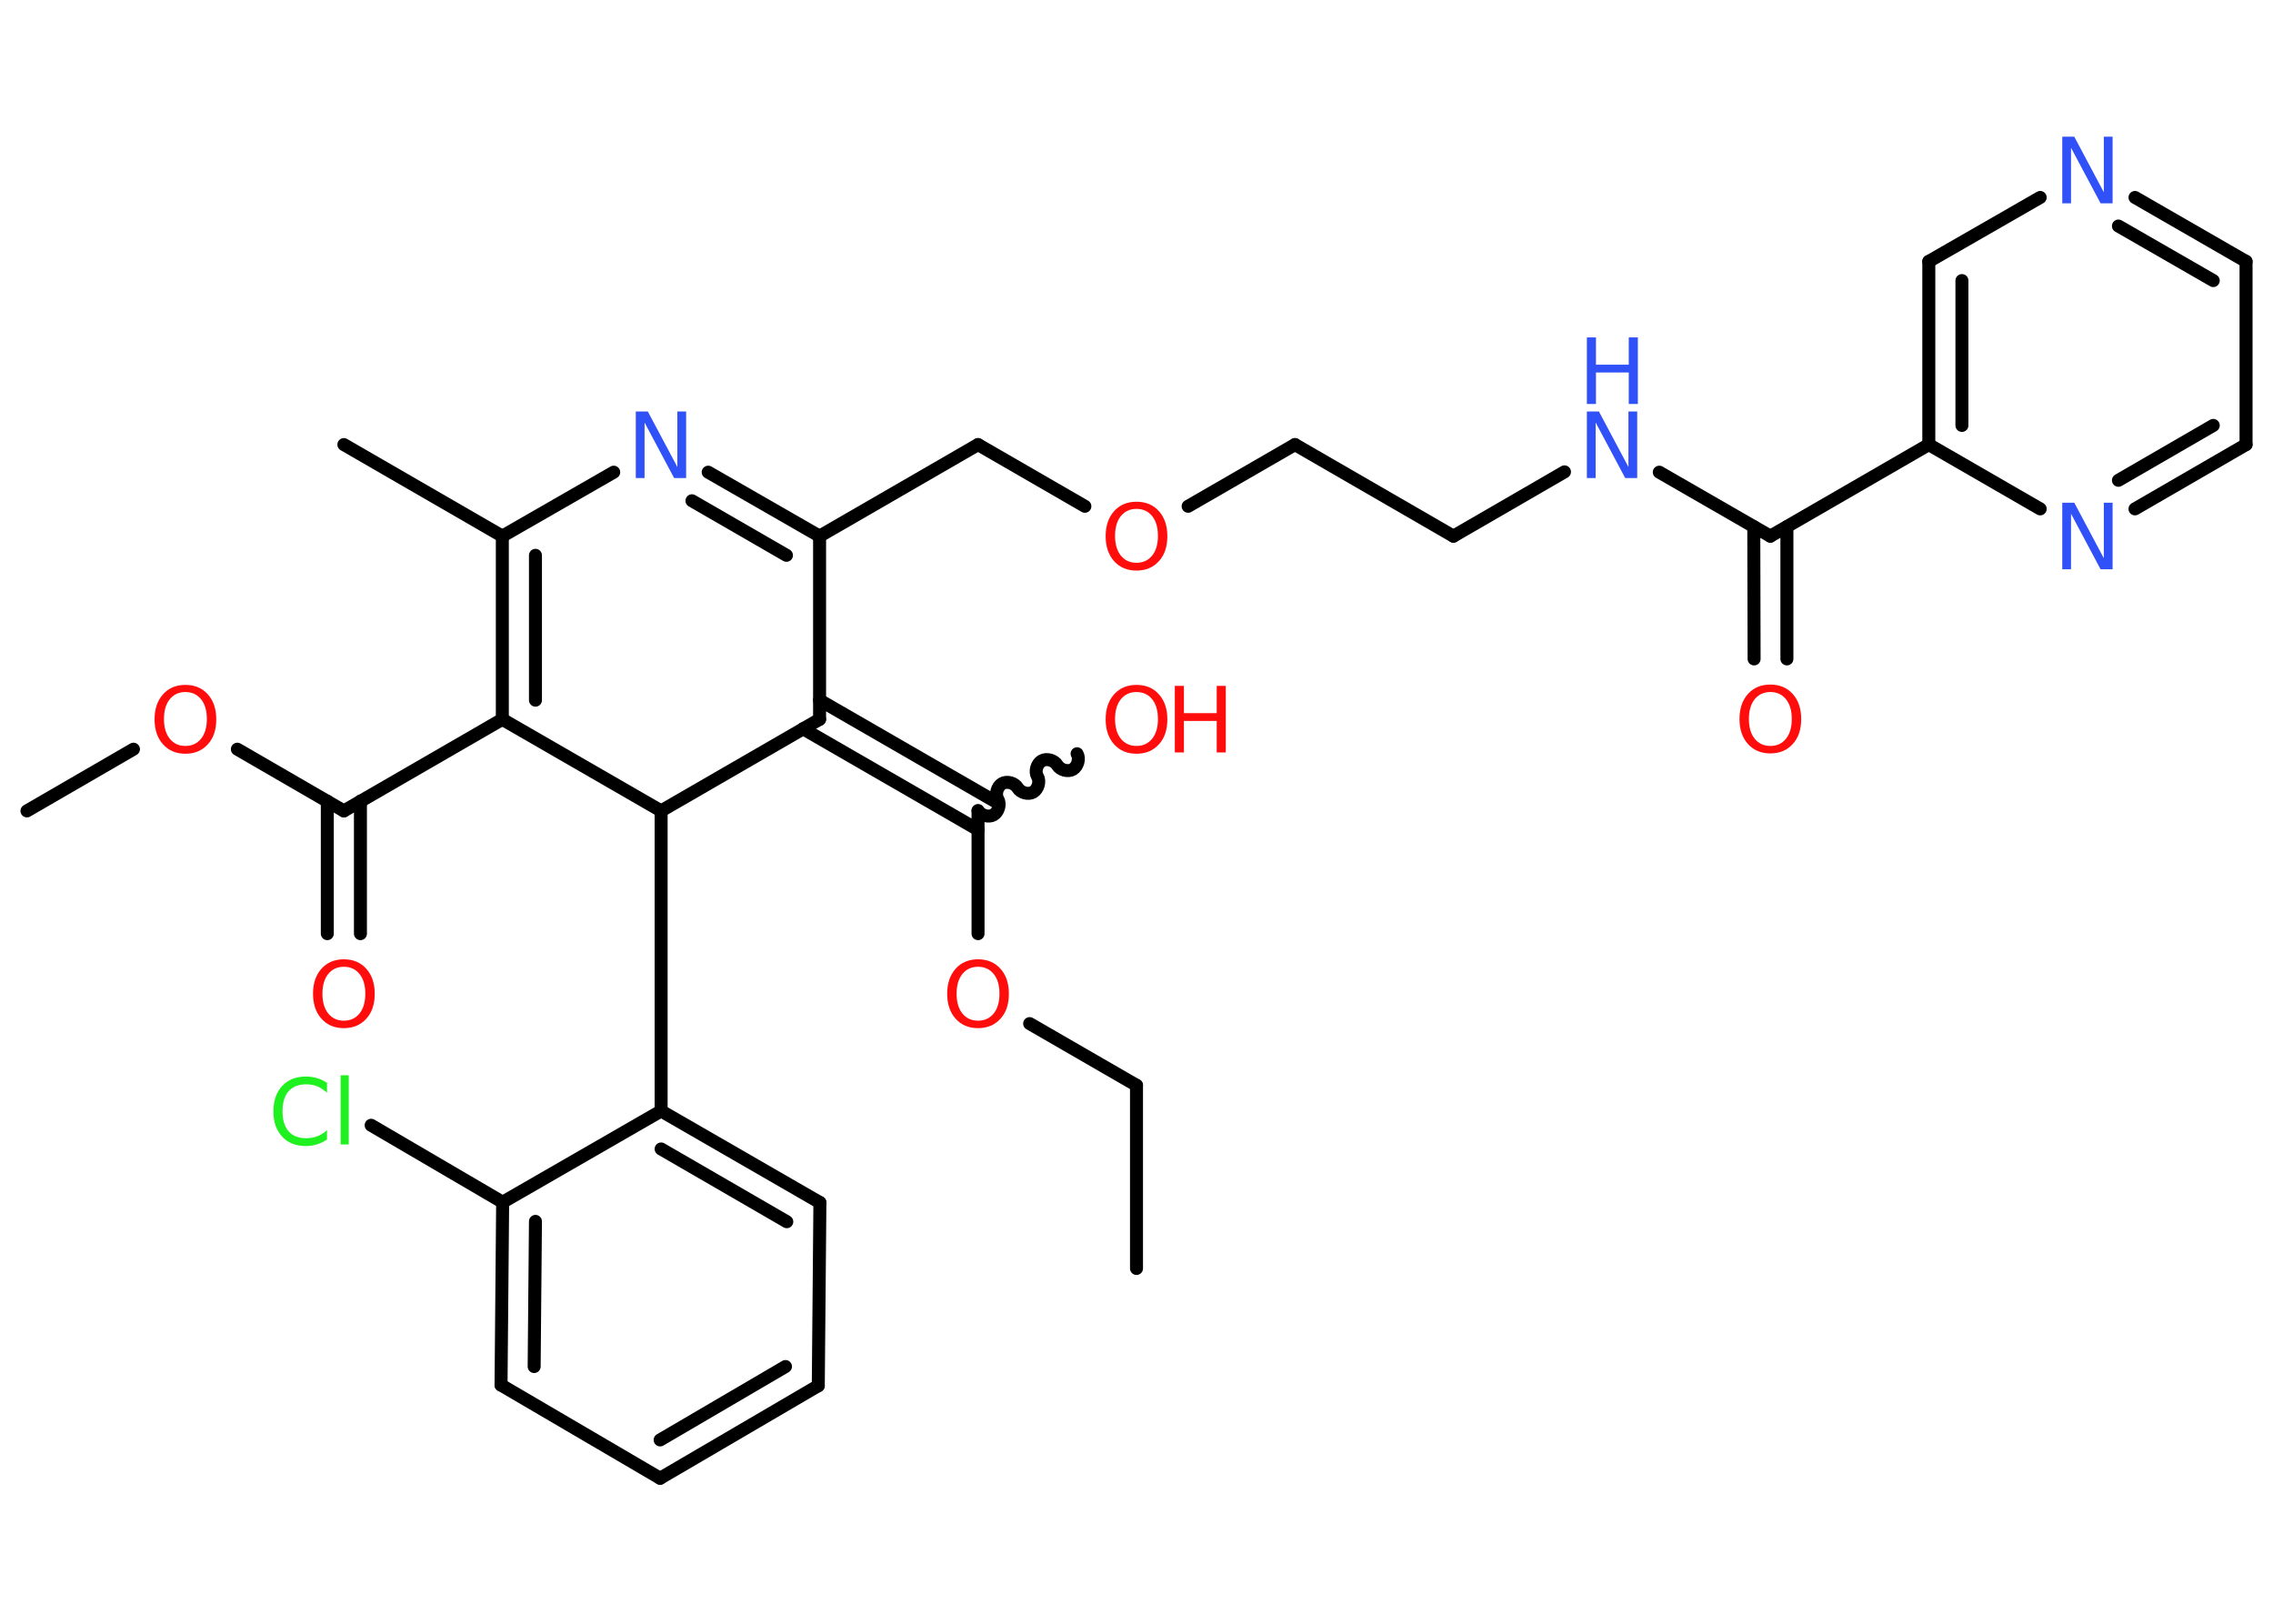 <?xml version='1.0' encoding='UTF-8'?>
<!DOCTYPE svg PUBLIC "-//W3C//DTD SVG 1.1//EN" "http://www.w3.org/Graphics/SVG/1.1/DTD/svg11.dtd">
<svg version='1.2' xmlns='http://www.w3.org/2000/svg' xmlns:xlink='http://www.w3.org/1999/xlink' width='70.0mm' height='50.0mm' viewBox='0 0 70.0 50.0'>
  <desc>Generated by the Chemistry Development Kit (http://github.com/cdk)</desc>
  <g stroke-linecap='round' stroke-linejoin='round' stroke='#000000' stroke-width='.4' fill='#FF0D0D'>
    <rect x='.0' y='.0' width='70.0' height='50.0' fill='#FFFFFF' stroke='none'/>
    <g id='mol1' class='mol'>
      <line id='mol1bnd1' class='bond' x1='35.0' y1='39.06' x2='35.0' y2='33.42'/>
      <line id='mol1bnd2' class='bond' x1='35.0' y1='33.42' x2='31.71' y2='31.52'/>
      <line id='mol1bnd3' class='bond' x1='30.12' y1='28.75' x2='30.12' y2='24.97'/>
      <path id='mol1bnd4' class='bond' d='M33.17 23.21c.09 .15 .02 .39 -.13 .48c-.15 .09 -.39 .02 -.48 -.13c-.09 -.15 -.33 -.22 -.48 -.13c-.15 .09 -.22 .33 -.13 .48c.09 .15 .02 .39 -.13 .48c-.15 .09 -.39 .02 -.48 -.13c-.09 -.15 -.33 -.22 -.48 -.13c-.15 .09 -.22 .33 -.13 .48c.09 .15 .02 .39 -.13 .48c-.15 .09 -.39 .02 -.48 -.13' fill='none' stroke='#000000' stroke-width='.4'/>
      <g id='mol1bnd5' class='bond'>
        <line x1='30.12' y1='25.55' x2='24.73' y2='22.44'/>
        <line x1='30.63' y1='24.67' x2='25.24' y2='21.56'/>
      </g>
      <line id='mol1bnd6' class='bond' x1='25.24' y1='22.15' x2='25.24' y2='16.51'/>
      <line id='mol1bnd7' class='bond' x1='25.24' y1='16.51' x2='30.12' y2='13.69'/>
      <line id='mol1bnd8' class='bond' x1='30.12' y1='13.69' x2='33.41' y2='15.59'/>
      <line id='mol1bnd9' class='bond' x1='36.59' y1='15.59' x2='39.88' y2='13.69'/>
      <line id='mol1bnd10' class='bond' x1='39.88' y1='13.69' x2='44.76' y2='16.51'/>
      <line id='mol1bnd11' class='bond' x1='44.76' y1='16.51' x2='48.18' y2='14.53'/>
      <line id='mol1bnd12' class='bond' x1='51.1' y1='14.54' x2='54.52' y2='16.51'/>
      <g id='mol1bnd13' class='bond'>
        <line x1='55.03' y1='16.22' x2='55.03' y2='20.29'/>
        <line x1='54.01' y1='16.22' x2='54.02' y2='20.29'/>
      </g>
      <line id='mol1bnd14' class='bond' x1='54.52' y1='16.51' x2='59.4' y2='13.69'/>
      <g id='mol1bnd15' class='bond'>
        <line x1='59.4' y1='8.05' x2='59.4' y2='13.69'/>
        <line x1='60.42' y1='8.64' x2='60.42' y2='13.1'/>
      </g>
      <line id='mol1bnd16' class='bond' x1='59.4' y1='8.05' x2='62.83' y2='6.08'/>
      <g id='mol1bnd17' class='bond'>
        <line x1='69.17' y1='8.05' x2='65.75' y2='6.08'/>
        <line x1='68.16' y1='8.64' x2='65.24' y2='6.96'/>
      </g>
      <line id='mol1bnd18' class='bond' x1='69.17' y1='8.05' x2='69.17' y2='13.69'/>
      <g id='mol1bnd19' class='bond'>
        <line x1='65.75' y1='15.67' x2='69.17' y2='13.69'/>
        <line x1='65.24' y1='14.79' x2='68.16' y2='13.1'/>
      </g>
      <line id='mol1bnd20' class='bond' x1='59.4' y1='13.69' x2='62.83' y2='15.67'/>
      <g id='mol1bnd21' class='bond'>
        <line x1='25.24' y1='16.51' x2='21.81' y2='14.54'/>
        <line x1='24.22' y1='17.1' x2='21.31' y2='15.42'/>
      </g>
      <line id='mol1bnd22' class='bond' x1='18.9' y1='14.54' x2='15.47' y2='16.51'/>
      <line id='mol1bnd23' class='bond' x1='15.47' y1='16.51' x2='10.59' y2='13.69'/>
      <g id='mol1bnd24' class='bond'>
        <line x1='15.47' y1='16.51' x2='15.47' y2='22.15'/>
        <line x1='16.49' y1='17.1' x2='16.49' y2='21.56'/>
      </g>
      <line id='mol1bnd25' class='bond' x1='15.47' y1='22.15' x2='10.59' y2='24.97'/>
      <g id='mol1bnd26' class='bond'>
        <line x1='11.1' y1='24.67' x2='11.1' y2='28.75'/>
        <line x1='10.08' y1='24.67' x2='10.08' y2='28.75'/>
      </g>
      <line id='mol1bnd27' class='bond' x1='10.59' y1='24.97' x2='7.31' y2='23.07'/>
      <line id='mol1bnd28' class='bond' x1='4.11' y1='23.07' x2='.83' y2='24.97'/>
      <line id='mol1bnd29' class='bond' x1='15.47' y1='22.15' x2='20.36' y2='24.97'/>
      <line id='mol1bnd30' class='bond' x1='25.24' y1='22.15' x2='20.36' y2='24.97'/>
      <line id='mol1bnd31' class='bond' x1='20.36' y1='24.97' x2='20.36' y2='34.21'/>
      <g id='mol1bnd32' class='bond'>
        <line x1='25.25' y1='37.03' x2='20.36' y2='34.21'/>
        <line x1='24.23' y1='37.62' x2='20.36' y2='35.38'/>
      </g>
      <line id='mol1bnd33' class='bond' x1='25.25' y1='37.03' x2='25.2' y2='42.67'/>
      <g id='mol1bnd34' class='bond'>
        <line x1='20.33' y1='45.52' x2='25.2' y2='42.67'/>
        <line x1='20.33' y1='44.34' x2='24.19' y2='42.08'/>
      </g>
      <line id='mol1bnd35' class='bond' x1='20.33' y1='45.52' x2='15.43' y2='42.65'/>
      <g id='mol1bnd36' class='bond'>
        <line x1='15.48' y1='37.02' x2='15.43' y2='42.65'/>
        <line x1='16.49' y1='37.61' x2='16.45' y2='42.08'/>
      </g>
      <line id='mol1bnd37' class='bond' x1='20.36' y1='34.21' x2='15.48' y2='37.02'/>
      <line id='mol1bnd38' class='bond' x1='15.48' y1='37.02' x2='11.43' y2='34.65'/>
      <path id='mol1atm3' class='atom' d='M30.12 29.77q-.3 .0 -.48 .22q-.18 .22 -.18 .61q.0 .39 .18 .61q.18 .22 .48 .22q.3 .0 .48 -.22q.18 -.22 .18 -.61q.0 -.39 -.18 -.61q-.18 -.22 -.48 -.22zM30.12 29.54q.43 .0 .69 .29q.26 .29 .26 .77q.0 .49 -.26 .77q-.26 .29 -.69 .29q-.43 .0 -.69 -.29q-.26 -.29 -.26 -.77q.0 -.48 .26 -.77q.26 -.29 .69 -.29z' stroke='none'/>
      <g id='mol1atm5' class='atom'>
        <path d='M35.0 21.31q-.3 .0 -.48 .22q-.18 .22 -.18 .61q.0 .39 .18 .61q.18 .22 .48 .22q.3 .0 .48 -.22q.18 -.22 .18 -.61q.0 -.39 -.18 -.61q-.18 -.22 -.48 -.22zM35.0 21.09q.43 .0 .69 .29q.26 .29 .26 .77q.0 .49 -.26 .77q-.26 .29 -.69 .29q-.43 .0 -.69 -.29q-.26 -.29 -.26 -.77q.0 -.48 .26 -.77q.26 -.29 .69 -.29z' stroke='none'/>
        <path d='M36.18 21.12h.28v.84h1.01v-.84h.28v2.05h-.28v-.97h-1.01v.97h-.28v-2.05z' stroke='none'/>
      </g>
      <path id='mol1atm9' class='atom' d='M35.0 15.67q-.3 .0 -.48 .22q-.18 .22 -.18 .61q.0 .39 .18 .61q.18 .22 .48 .22q.3 .0 .48 -.22q.18 -.22 .18 -.61q.0 -.39 -.18 -.61q-.18 -.22 -.48 -.22zM35.0 15.45q.43 .0 .69 .29q.26 .29 .26 .77q.0 .49 -.26 .77q-.26 .29 -.69 .29q-.43 .0 -.69 -.29q-.26 -.29 -.26 -.77q.0 -.48 .26 -.77q.26 -.29 .69 -.29z' stroke='none'/>
      <g id='mol1atm12' class='atom'>
        <path d='M48.87 12.67h.37l.91 1.71v-1.71h.27v2.05h-.37l-.91 -1.71v1.71h-.27v-2.05z' stroke='none' fill='#3050F8'/>
        <path d='M48.87 10.39h.28v.84h1.01v-.84h.28v2.05h-.28v-.97h-1.01v.97h-.28v-2.05z' stroke='none' fill='#3050F8'/>
      </g>
      <path id='mol1atm14' class='atom' d='M54.52 21.31q-.3 .0 -.48 .22q-.18 .22 -.18 .61q.0 .39 .18 .61q.18 .22 .48 .22q.3 .0 .48 -.22q.18 -.22 .18 -.61q.0 -.39 -.18 -.61q-.18 -.22 -.48 -.22zM54.52 21.08q.43 .0 .69 .29q.26 .29 .26 .77q.0 .49 -.26 .77q-.26 .29 -.69 .29q-.43 .0 -.69 -.29q-.26 -.29 -.26 -.77q.0 -.48 .26 -.77q.26 -.29 .69 -.29z' stroke='none'/>
      <path id='mol1atm17' class='atom' d='M63.51 4.21h.37l.91 1.71v-1.71h.27v2.05h-.37l-.91 -1.71v1.71h-.27v-2.05z' stroke='none' fill='#3050F8'/>
      <path id='mol1atm20' class='atom' d='M63.51 15.48h.37l.91 1.71v-1.71h.27v2.05h-.37l-.91 -1.71v1.71h-.27v-2.05z' stroke='none' fill='#3050F8'/>
      <path id='mol1atm21' class='atom' d='M19.58 12.67h.37l.91 1.71v-1.71h.27v2.05h-.37l-.91 -1.71v1.71h-.27v-2.05z' stroke='none' fill='#3050F8'/>
      <path id='mol1atm26' class='atom' d='M10.59 29.77q-.3 .0 -.48 .22q-.18 .22 -.18 .61q.0 .39 .18 .61q.18 .22 .48 .22q.3 .0 .48 -.22q.18 -.22 .18 -.61q.0 -.39 -.18 -.61q-.18 -.22 -.48 -.22zM10.59 29.54q.43 .0 .69 .29q.26 .29 .26 .77q.0 .49 -.26 .77q-.26 .29 -.69 .29q-.43 .0 -.69 -.29q-.26 -.29 -.26 -.77q.0 -.48 .26 -.77q.26 -.29 .69 -.29z' stroke='none'/>
      <path id='mol1atm27' class='atom' d='M5.71 21.31q-.3 .0 -.48 .22q-.18 .22 -.18 .61q.0 .39 .18 .61q.18 .22 .48 .22q.3 .0 .48 -.22q.18 -.22 .18 -.61q.0 -.39 -.18 -.61q-.18 -.22 -.48 -.22zM5.71 21.09q.43 .0 .69 .29q.26 .29 .26 .77q.0 .49 -.26 .77q-.26 .29 -.69 .29q-.43 .0 -.69 -.29q-.26 -.29 -.26 -.77q.0 -.48 .26 -.77q.26 -.29 .69 -.29z' stroke='none'/>
      <path id='mol1atm36' class='atom' d='M10.07 33.36v.29q-.14 -.13 -.3 -.2q-.16 -.06 -.34 -.06q-.35 .0 -.54 .21q-.19 .21 -.19 .62q.0 .4 .19 .62q.19 .21 .54 .21q.18 .0 .34 -.06q.16 -.06 .3 -.19v.29q-.15 .1 -.31 .15q-.16 .05 -.34 .05q-.47 .0 -.73 -.29q-.27 -.29 -.27 -.78q.0 -.49 .27 -.78q.27 -.29 .73 -.29q.18 .0 .35 .05q.16 .05 .31 .15zM10.49 33.11h.25v2.13h-.25v-2.13z' stroke='none' fill='#1FF01F'/>
    </g>
  </g>
</svg>
